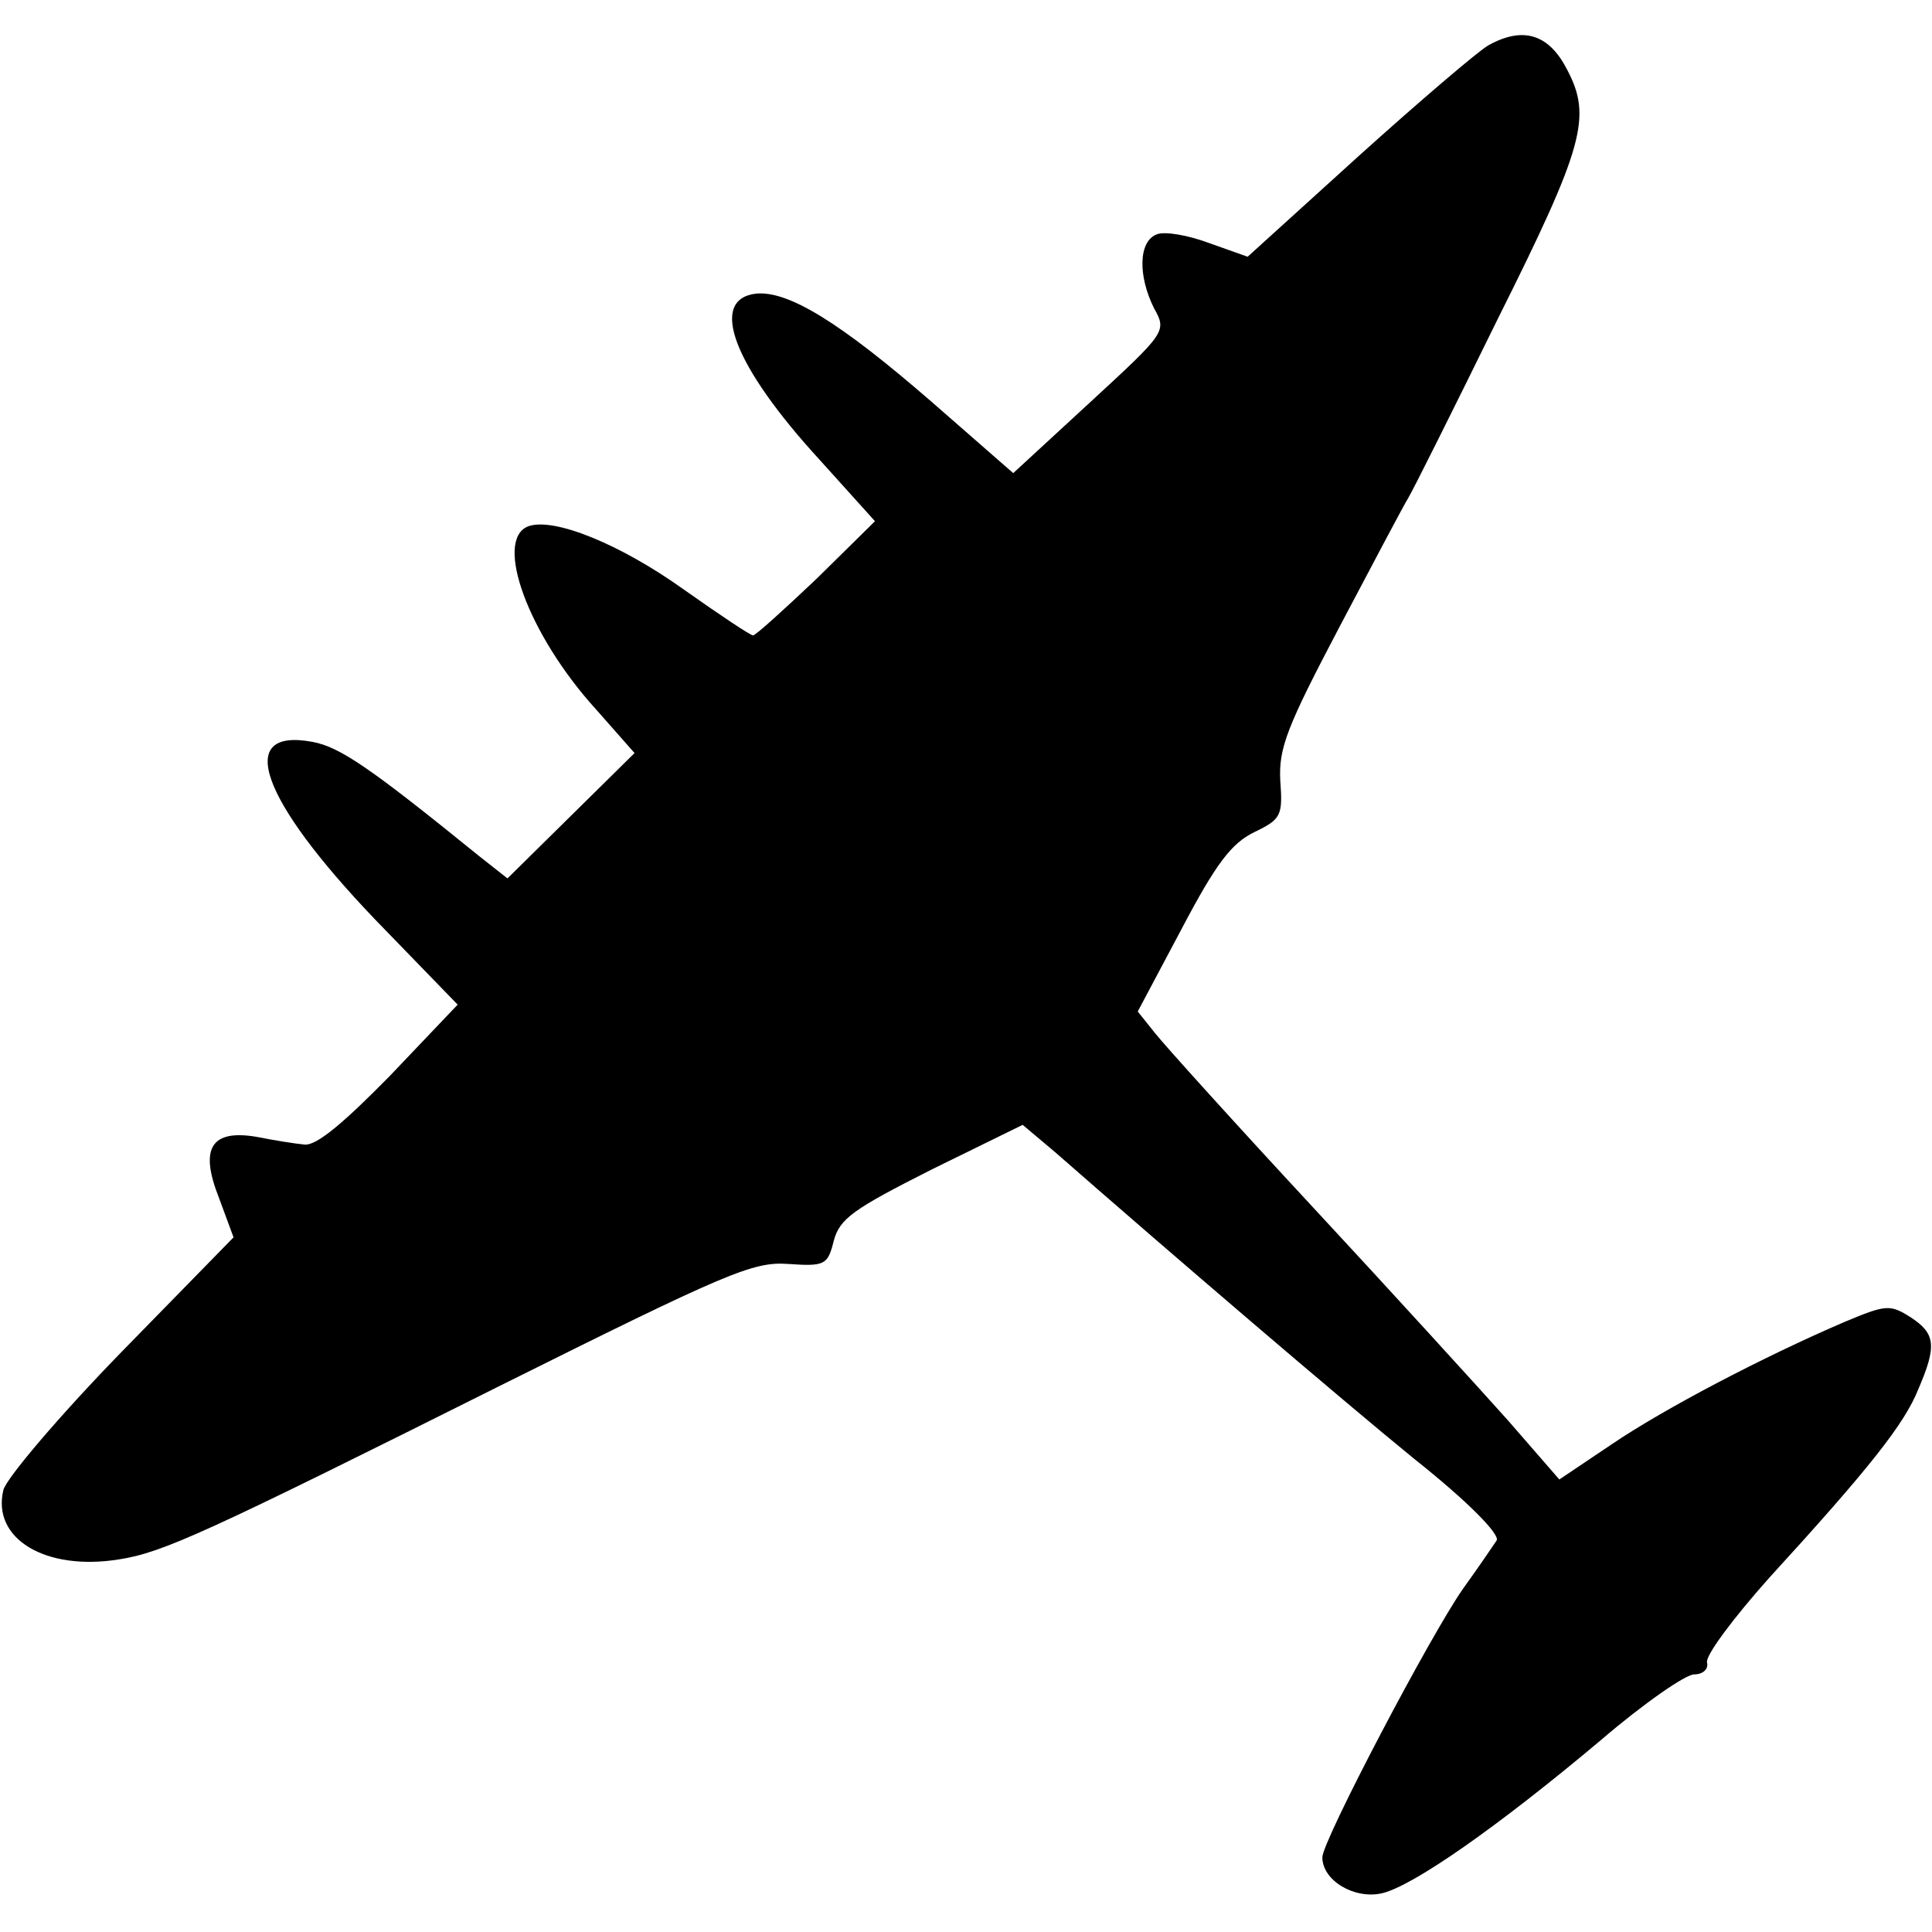 <?xml version="1.0" standalone="no"?>
<!DOCTYPE svg PUBLIC "-//W3C//DTD SVG 20010904//EN"
 "http://www.w3.org/TR/2001/REC-SVG-20010904/DTD/svg10.dtd">
<svg version="1.0" xmlns="http://www.w3.org/2000/svg"
 width="50pt" height="50pt" viewBox="0 0 225 225"
 preserveAspectRatio="xMidYMid meet">
<g transform="translate(0,225) scale(0.1,-0.1)"
fill="#000000" stroke="none">
<path d="M1733 2197 c-12 -7 -80 -65 -151 -129 l-129 -117 -45 16 c-24 9 -52
14 -61 10 -21 -8 -22 -48 -3 -86 15 -27 14 -28 -75 -110 l-89 -82 -95 83
c-106 92 -167 130 -205 126 -55 -7 -26 -84 75 -194 l64 -71 -68 -67 c-38 -36
-71 -66 -74 -66 -3 0 -39 24 -80 53 -74 53 -152 85 -182 74 -40 -16 0 -126 79
-213 l45 -51 -74 -73 -74 -73 -33 26 c-127 103 -162 127 -194 133 -91 17 -61
-67 73 -207 l96 -99 -79 -83 c-54 -55 -85 -81 -99 -80 -11 1 -36 5 -56 9 -53
9 -67 -13 -44 -71 l17 -46 -131 -134 c-72 -74 -133 -146 -137 -160 -14 -57 49
-95 135 -81 51 8 101 31 443 202 265 132 295 145 336 142 43 -3 46 -1 53 27 7
26 23 37 114 83 l106 52 38 -32 c137 -120 331 -286 418 -357 63 -50 100 -88
96 -95 -4 -6 -21 -31 -39 -56 -38 -54 -164 -294 -164 -313 0 -27 37 -49 69
-42 36 8 136 78 256 179 49 42 98 76 108 76 10 0 17 6 15 14 -2 8 31 52 72 98
118 129 158 180 174 220 22 51 20 65 -9 84 -24 15 -28 15 -78 -6 -93 -40 -208
-100 -270 -142 l-61 -41 -60 69 c-34 38 -135 149 -226 247 -91 98 -174 190
-185 204 l-20 25 51 96 c40 76 58 100 85 113 31 15 33 19 30 60 -2 38 8 63 69
179 39 74 75 142 80 150 5 8 52 102 104 208 101 202 110 236 81 291 -21 41
-51 51 -92 28z"/>
</g>
</svg>
